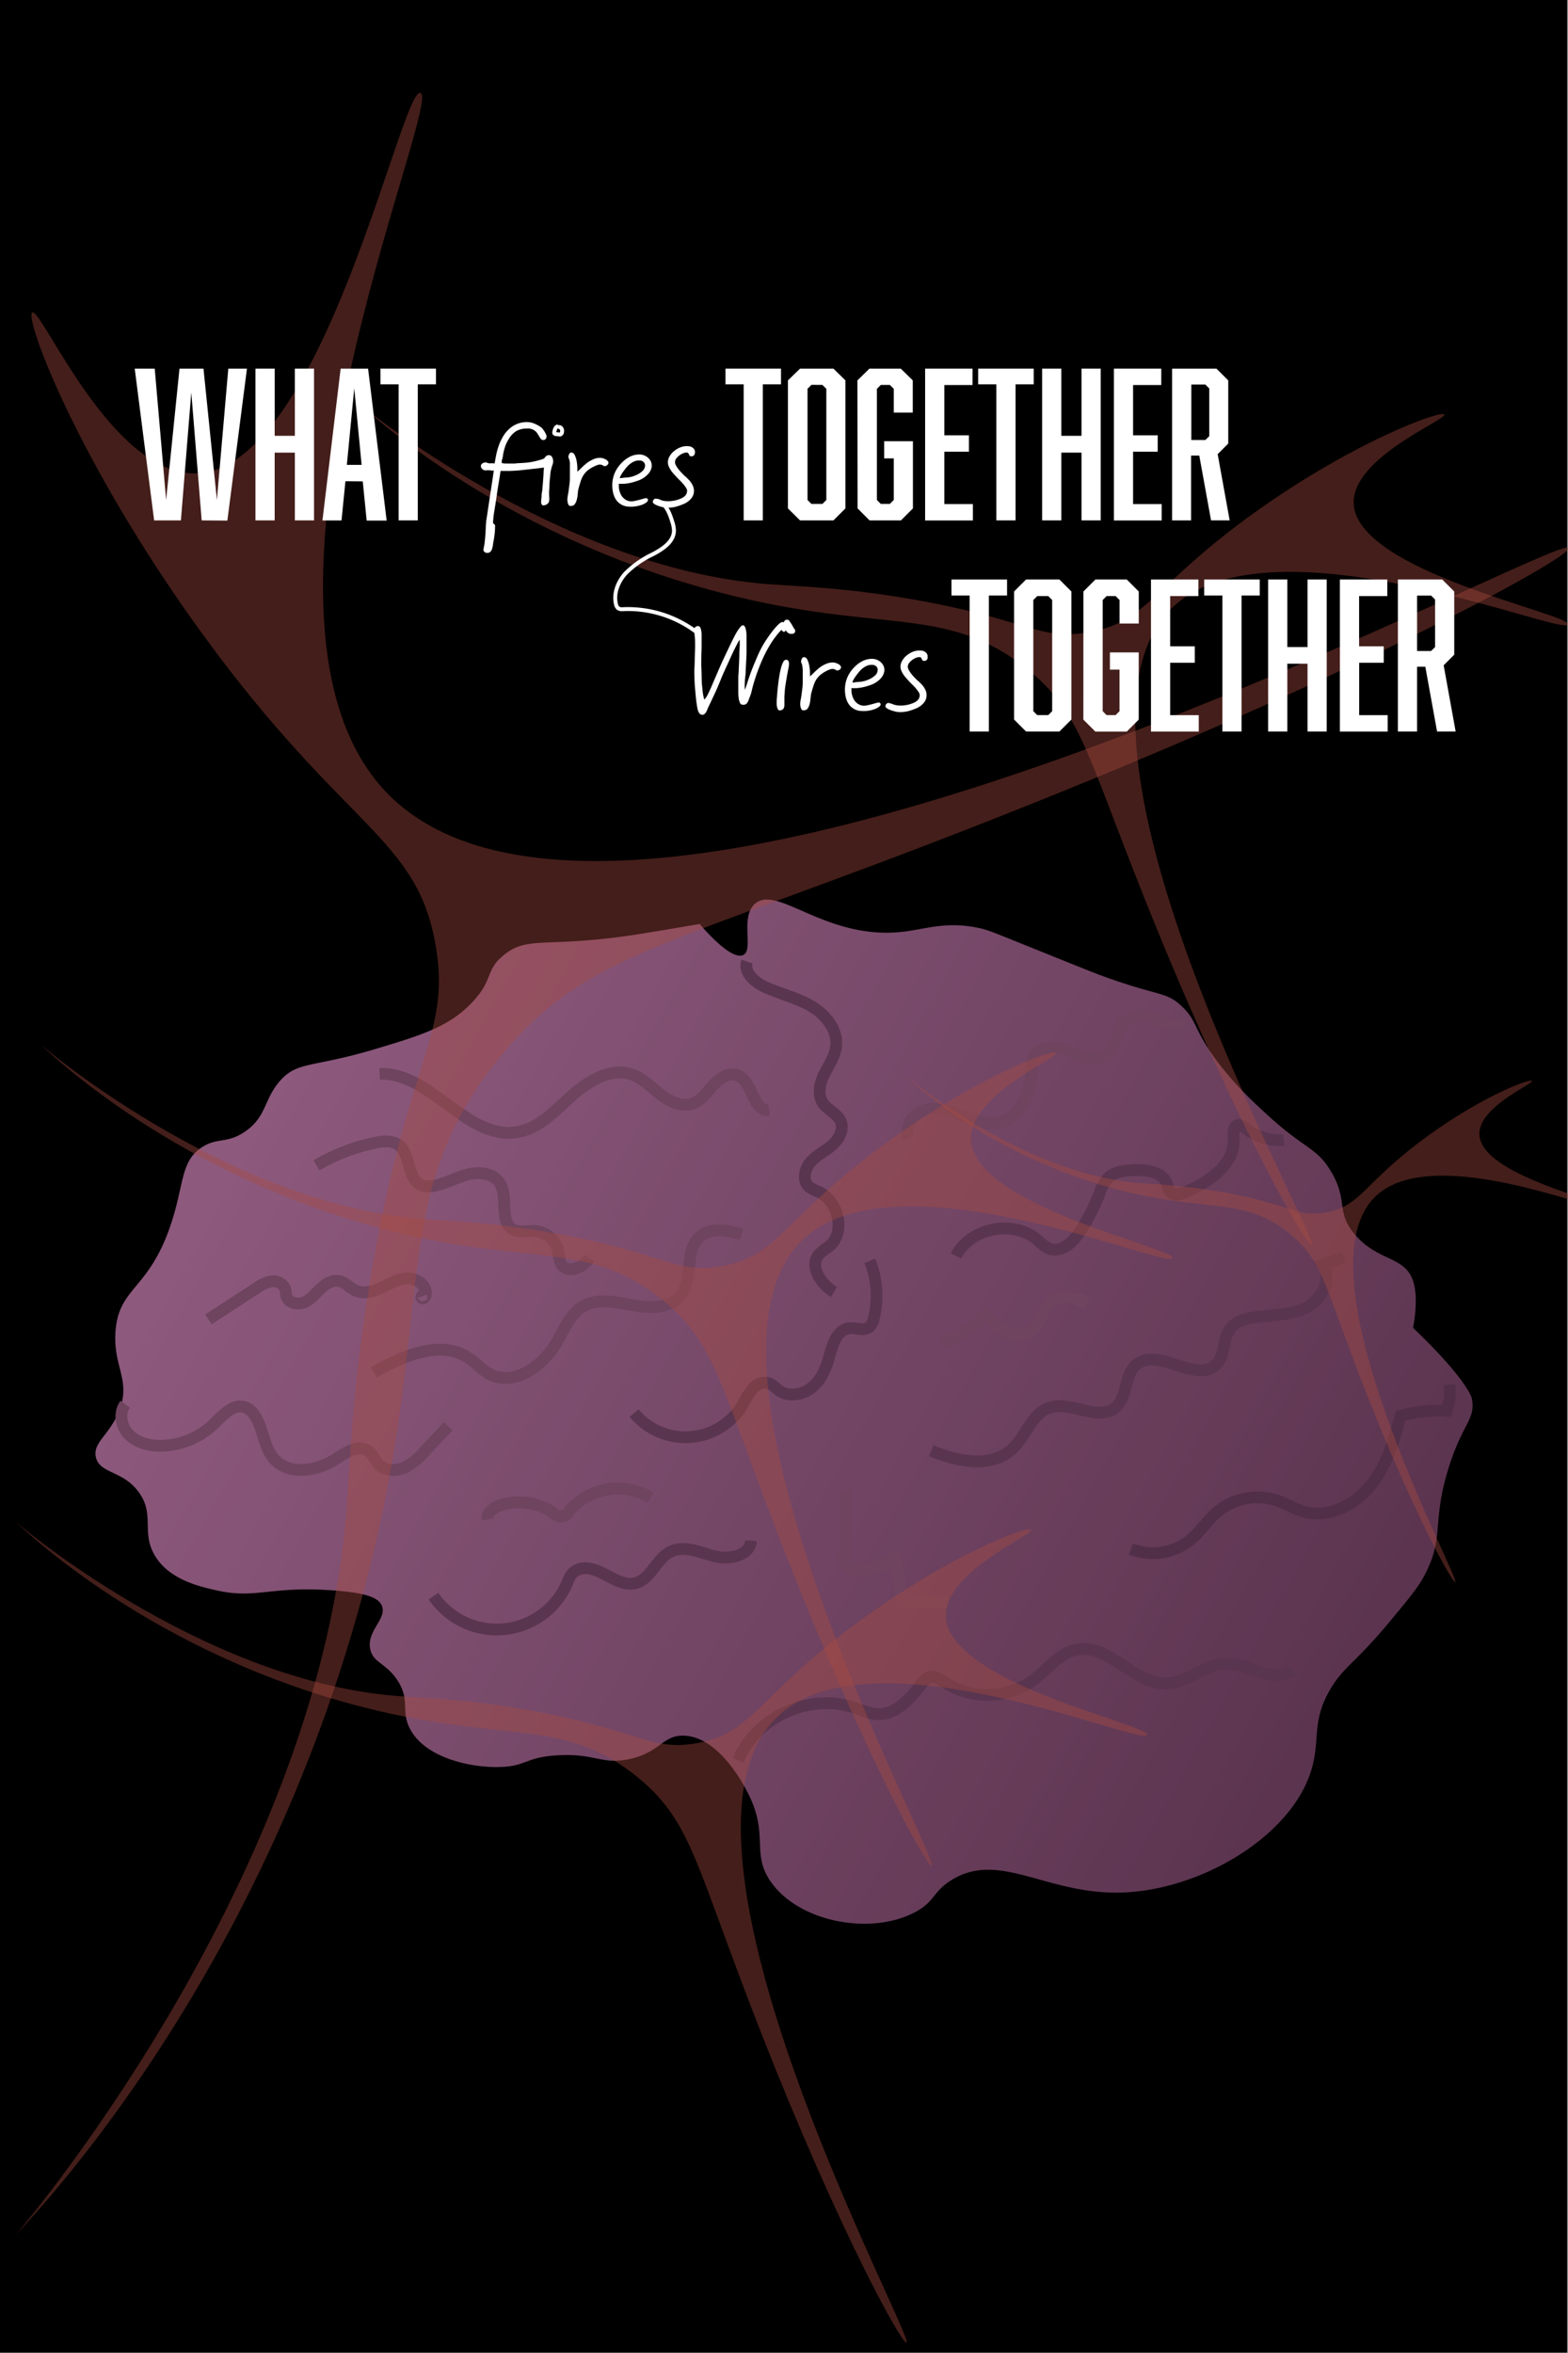 <svg xmlns="http://www.w3.org/2000/svg" xmlns:xlink="http://www.w3.org/1999/xlink" width="400" height="600" viewBox="0 0 400 600"><defs><style>.cls-1{fill:url(#linear-gradient);}.cls-2,.cls-3,.cls-4,.cls-9{fill:none;stroke-miterlimit:10;}.cls-2{stroke:#a0628a;}.cls-2,.cls-3,.cls-4{stroke-width:3px;}.cls-3{stroke:#824d72;}.cls-4{stroke:#774468;}.cls-5{opacity:0.41;filter:url(#AI_GaussianBlur_4);}.cls-6{fill:#f26c5a;}.cls-7{opacity:0.31;filter:url(#AI_Turbulence_5);}.cls-8{fill:#fff;}.cls-9{stroke:#fff;}</style><linearGradient id="linear-gradient" x1="71.02" y1="276.18" x2="377.92" y2="447.15" gradientUnits="userSpaceOnUse"><stop offset="0" stop-color="#cc81b5"/><stop offset="1" stop-color="#7c456b"/></linearGradient><filter id="AI_GaussianBlur_4" name="AI_GaussianBlur_4"><feGaussianBlur stdDeviation="4"/></filter><filter id="AI_Turbulence_5" x="0" y="0" width="100%" height="100%" name="AI_Turbulence_5"><feTurbulence result="turb" baseFrequency="0.4" numOctaves="4" type="fractalNoise"/><feComposite operator="in" in="turb" in2="SourceAlpha"/></filter></defs><g id="Layer_10" data-name="Layer 10"><rect x="-0.2" y="-0.09" width="400" height="600"/></g><g id="Layer_11" data-name="Layer 11"><path class="cls-1" d="M35.46,380.58c-4.06-5.69-10-4.71-11-9-.87-3.83,3.62-5.71,6-12,2.95-7.78-1.62-11-1-20,.79-11.4,8.34-10.44,14-27,3.57-10.43,2.46-16.34,8-20,3.94-2.61,6.4-.88,11-4,5.59-3.79,4.8-8.25,9-13,4.44-5,8.19-3.29,24-8,12.18-3.63,19.15-5.8,25-12,5.54-5.87,3.22-8.07,8-12,6.09-5,10.4-1.89,32-5,6-.87,24-4,18-3h0s7.67,9.26,11,8c3-1.13-.75-9.4,3-13,5.65-5.42,18.14,9.35,38,7,5.82-.69,10.88-2.68,19-1,2.38.49,3.56,1,11,4,12,4.83,18,7.24,20,8,15.27,5.63,16.88,4.11,21,8s2.83,5.69,9,14a89.12,89.12,0,0,0,11,12c11.26,10.72,14.11,9.57,18,16,4.6,7.59,1.21,10.17,6,16,5.86,7.13,12.85,5.61,15,12,1.59,4.69,0,12,0,12h0c14.13,13.5,15,18,15,18,1.06,5.47-2.36,6.17-6,18-4.24,13.8-.94,17.3-6,27-1.64,3.16-4.1,6.1-9,12-8.83,10.61-11.63,11.36-15,17-5.07,8.49-2.53,13.17-5,21-5.31,16.88-28.16,30.27-48,31-19.56.72-31.58-11-44-3-4.66,3-3.92,5.29-9,8-11.37,6.06-29.93,2.54-37-8-4.94-7.37-.05-11.88-6-23-1.17-2.2-7.33-13.72-16-14-5.46-.18-6,4.31-14,6-6.92,1.46-8.54-1.49-18-1-8.4.43-8.1,2.82-15,3-7.62.2-19.29-2.42-23-10-2.19-4.48.19-7-3-12-2.91-4.54-6.22-4.48-7-8-1-4.7,4.21-7.7,3-11-.82-2.24-4.15-3.38-12-4-16.33-1.29-20,2.23-30,0-4.56-1-12.36-2.77-16-9C36,390.68,39.53,386.27,35.46,380.58Z"/><path class="cls-2" d="M53.17,336.43l12.19-7.92a9.46,9.46,0,0,1,3.88-1.75,3.22,3.22,0,0,1,3.5,1.87c.22.65.13,1.38.35,2,.57,1.71,2.93,2.15,4.58,1.43s2.8-2.2,4.11-3.44,3-2.33,4.8-1.94c1.56.34,2.67,1.74,4.12,2.4,2.13,1,4.63.21,6.74-.79s4.21-2.26,6.55-2.31,4.91,1.75,4.65,4.07c-.06.51-.44,1.11-.94,1s.09-1.1.28-.62"/><path class="cls-2" d="M80.73,297.16a49.42,49.42,0,0,1,15-5.77c2-.41,4.15-.65,5.8.48,3.39,2.33,2.18,8.81,6,10.35a5.45,5.45,0,0,0,2.69.22c3.07-.4,5.83-2.06,8.82-2.89s6.74-.5,8.43,2.1c2.35,3.63-.31,10,3.56,11.94,1.69.85,3.72.17,5.6.32a6.56,6.56,0,0,1,5.77,5.11,9.7,9.7,0,0,0,.76,3.33c1.54,2.49,5.61,1,7.18-1.5"/><path class="cls-2" d="M31.94,358.08c-1.73,2.36-1,5.93,1.17,7.94s5.21,2.7,8.14,2.65a19.84,19.84,0,0,0,13.27-5.55c2.32-2.26,5.06-5.39,8.09-4.24a5.12,5.12,0,0,1,2.33,2c2.29,3.41,2.28,8.1,5,11.16,3.84,4.3,11,3.1,15.86-.07,2.49-1.64,5.7-3.75,8.12-2,1.2.86,1.68,2.41,2.71,3.47,1.64,1.67,4.41,1.73,6.55.79a17.48,17.48,0,0,0,5.4-4.41l5.73-6.12"/><path class="cls-2" d="M95.33,349.94c7.51-4.23,17.07-8.44,24.24-3.64,1.89,1.26,3.41,3.08,5.43,4.13,6.28,3.26,13.73-2.27,17.19-8.45,1.83-3.26,3.35-7,6.6-8.9,3.77-2.17,8.48-1,12.77-.23s9.45.85,12.12-2.59c3.31-4.24.84-11.51,4.93-15,2.8-2.39,7-1.53,10.55-.53"/><path class="cls-2" d="M96.84,273.85c13-.61,22.24,17,35.09,14.83,5.62-.95,9.77-5.52,14-9.32s10-7.24,15.35-5.34c2.81,1,4.92,3.28,7.28,5.11s5.45,3.29,8.24,2.25c2.23-.82,3.61-3,5.2-4.73s4-3.32,6.2-2.44c3.89,1.56,3.76,9.23,7.94,8.85"/><path class="cls-3" d="M190.56,245.18c-.9,2.75,1.92,5.26,4.55,6.47,3.88,1.79,8.15,2.74,11.84,4.9s6.85,6.08,6.33,10.33c-.31,2.54-1.86,4.72-3,7s-1.79,5.18-.39,7.33c1.22,1.88,3.77,2.73,4.61,4.81s-.54,4.59-2.32,6.09-4,2.53-5.48,4.29-2.05,4.75-.29,6.26a8.85,8.85,0,0,0,2.25,1.15c5.2,2.32,7.26,10.38,2.85,14a18.53,18.53,0,0,0-2.59,2.05c-2.54,3,.48,7.56,3.84,9.61"/><path class="cls-2" d="M231.84,290.25c-1.5-3,1.3-6.62,4.54-7.32s6.54.59,9.64,1.78,6.5,2.32,9.66,1.32c5.36-1.69,7.15-8.3,7.58-13.89a7.72,7.72,0,0,1,.51-2.62c1.48-3.18,6.15-2.61,9.38-1.26s7.41,2.82,9.85.31c1.61-1.67,1.55-4.33,2.62-6.39a6.45,6.45,0,0,1,7.54-3.06c1.39.46,2.59,1.4,4,1.88s3.22.28,3.92-1"/><path class="cls-3" d="M243.87,320.26c3.69-7.17,14.48-9.36,20.67-4.18a11.23,11.23,0,0,0,3.31,2.38c3.07,1,6-1.84,7.76-4.56a53.31,53.31,0,0,0,4.81-9.39,11,11,0,0,1,2.33-4.22c1.67-1.57,4.15-1.8,6.44-1.9,3.22-.13,7.21.32,8.44,3.31.33.82.43,1.8,1.09,2.39,1,.88,2.48.43,3.67-.08,6.09-2.6,12.84-7.28,12.32-13.88-.1-1.31-.1-3.18,1.21-3.3a2.45,2.45,0,0,1,1.59.75,14.84,14.84,0,0,0,10,3.17"/><path class="cls-3" d="M161.76,360.32a17,17,0,0,0,27.74-2.19,22,22,0,0,1,2.54-4.06,4,4,0,0,1,4.32-1.29,11.59,11.59,0,0,1,2.18,1.67c2.41,1.84,6,1.33,8.42-.54s3.71-4.79,4.51-7.71c.85-3.12,1.94-7.1,5.15-7.5,1.73-.21,3.72.77,5.1-.29a3.88,3.88,0,0,0,1.17-2.21,23.77,23.77,0,0,0-1-14.69"/><path class="cls-3" d="M110.58,407a19.56,19.56,0,0,0,34.19-3.51,8.18,8.18,0,0,1,1.12-2.18,4.75,4.75,0,0,1,4.36-1.35c4.19.63,7.8,4.79,11.9,3.71,3.92-1,5.28-6.21,8.93-8,3.45-1.7,7.47.2,11.2,1.16s9-.11,9.32-3.94"/><path class="cls-2" d="M124.37,387.45c-.27-1.68,1.49-3,3.1-3.54a15.5,15.5,0,0,1,13.6,1.79,2.46,2.46,0,0,0,4.22-.5A16.37,16.37,0,0,1,166,381.87"/><path class="cls-3" d="M188.3,448.87c4.53-11,18.13-17.2,29.39-13.49,2.09.69,4.15,1.69,6.36,1.72,4.69.07,8.22-4.06,11.09-7.77a4.24,4.24,0,0,1,2.07-1.73c1.31-.35,2.57.58,3.7,1.34a20.05,20.05,0,0,0,22.61-.48c3.75-2.79,6.79-7.06,11.39-7.85,8.15-1.4,14.38,8.91,22.63,8.66,5.48-.16,10-5,15.51-5,5.8,0,12.1,5.25,16.71,1.73"/><path class="cls-4" d="M288.52,395a15.3,15.3,0,0,0,15-2.21c2.69-2.17,4.56-5.21,7.22-7.42a15.93,15.93,0,0,1,15.2-2.7c2.23.8,4.27,2.09,6.55,2.76,6.24,1.83,13.08-1.55,17.16-6.61s6-11.5,7.64-17.79a37.19,37.19,0,0,1,11.79-1.28,15.21,15.21,0,0,0,.7-6.66"/><path class="cls-3" d="M237.56,369.91c6.74,2.87,15.37,4.53,20.71-.49,3.48-3.28,4.93-8.95,9.47-10.47,5.52-1.84,12.51,3.75,16.89-.09,3.07-2.69,2.11-8.21,5.23-10.86,5.51-4.68,15.55,5.11,20.49-.17,2.26-2.4,1.54-6.49,3.54-9.1,1.44-1.87,3.94-2.54,6.28-2.87,4.4-.6,9.05-.43,13-2.41s6.8-7.3,4.25-10.93l5.38-2"/><path class="cls-2" d="M240.44,342.25a24,24,0,0,0,11-7,19,19,0,0,0,5,4.32,6.45,6.45,0,0,0,6.35,0c2.85-1.87,3.11-6.32,6-8.11,2.54-1.57,5.82-.38,8.54.83"/><path class="cls-2" d="M215.5,380v16.25a4.32,4.32,0,0,0,.89,3.22,3.44,3.44,0,0,0,2.07.77c3.54.36,6.93-1.35,10.09-3l1.12,7.82a3,3,0,0,0,3.68,3.35l8.43-.14"/></g><g id="Layer_12" data-name="Layer 12"><g class="cls-5"><path class="cls-6" d="M8.24,79.7C6.1,81,20,118.21,51.82,161.9c36.42,50,54.85,51.5,59.42,79.8,3.56,22.08-6.64,27.47-16,80-5.6,31.43-5.83,51.23-7,65-8.06,94.77-84.78,184.14-85,184s60.87-59.69,89-163c20-73.27,5.25-102.1,36-139,21.54-25.85,41.54-27,123-59,94.71-37.15,149.89-67.79,149-70-1.85-4.59-241.55,126.46-302,62-42.65-45.47,15-176.45,9-178-5-1.3-24.85,95.67-57,97C28.48,121.6,10.57,78.29,8.24,79.7Z"/></g><g class="cls-5"><path class="cls-6" d="M263,390.09c-.68-1.13-20.37,6.21-43.48,23.06-26.43,19.26-27.24,29-42.21,31.43-11.68,1.88-14.53-3.51-42.32-8.47-16.62-3-27.1-3.08-34.38-3.7-50.13-4.26-97.41-44.85-97.33-45s31.57,32.2,86.22,47.08c38.76,10.55,54,2.77,73.53,19,13.67,11.4,14.3,22,31.21,65.06,19.65,50.1,35.86,79.29,37,78.82,2.42-1-66.9-127.77-32.8-159.75,24.05-22.56,93.34,7.92,94.16,4.76.68-2.64-50.61-13.15-51.31-30.15C240.88,400.8,263.79,391.33,263,390.09Z"/></g><g class="cls-5"><path class="cls-6" d="M368.43,105.7c-.73-1.16-21.7,6.34-46.32,23.54-28.16,19.67-29,29.62-45,32.09-12.45,1.93-15.49-3.58-45.09-8.64-17.71-3-28.87-3.15-36.63-3.78C142,144.56,91.65,103.12,91.72,103s33.64,32.88,91.87,48.07c41.29,10.77,57.53,2.83,78.33,19.44C276.49,182.15,277.16,193,295.17,237c20.94,51.15,38.21,80.95,39.45,80.47,2.59-1-71.27-130.46-34.94-163.11,25.63-23,99.44,8.09,100.31,4.86.73-2.7-53.91-13.42-54.66-30.78C344.82,116.63,369.23,107,368.43,105.7Z"/></g><g class="cls-5"><path class="cls-6" d="M390.79,275.63c-.42-.7-12.55,3.83-26.8,14.21-16.29,11.87-16.78,17.88-26,19.37-7.2,1.16-9-2.16-26.08-5.22a177.66,177.66,0,0,0-21.19-2.28c-30.9-2.63-60-27.64-60-27.71s19.46,19.84,53.14,29c23.89,6.51,33.29,1.72,45.32,11.74,8.43,7,8.82,13.54,19.23,40.1,12.11,30.87,22.1,48.86,22.82,48.57,1.5-.6-41.22-78.74-20.21-98.45,14.83-13.9,57.52,4.88,58,2.93.42-1.62-31.19-8.1-31.62-18.58C377.13,282.23,391.25,276.39,390.79,275.63Z"/></g><g class="cls-5"><path class="cls-6" d="M269.44,268.45c-.68-1.14-20.37,6.21-43.48,23.05-26.44,19.26-27.24,29-42.21,31.43-11.68,1.88-14.54-3.51-42.32-8.46-16.62-3-27.1-3.09-34.39-3.71-50.13-4.26-97.4-44.84-97.33-45S41.29,298,95.94,312.88c38.75,10.55,54,2.78,73.52,19,13.68,11.4,14.31,22,31.21,65.07,19.66,50.1,35.87,79.29,37,78.81,2.43-1-66.89-127.77-32.79-159.75,24.05-22.56,93.33,7.92,94.15,4.76.69-2.64-50.6-13.14-51.31-30.15C247.28,279.15,270.19,269.68,269.44,268.45Z"/></g></g><g id="Layer_13" data-name="Layer 13"><g class="cls-7"><rect width="400" height="600"/></g><path class="cls-8" d="M51.45,132.7,48.8,100.07,46.15,132.7H39.32L34.37,94h5.1l2.91,33.5L45.79,94h6.12l3.42,33.5L58.24,94H63l-5,38.75Z"/><path class="cls-8" d="M70.07,111.13h5.15V94h4.89V132.7H75.22V115.42H70.07V132.7h-4.9V94h4.9Z"/><path class="cls-8" d="M88.12,122.71l-1,10H82.26L86.9,94h7l4.74,38.75h-5.1l-1-10ZM90.37,99l-1.89,19.54h3.77Z"/><path class="cls-8" d="M106.58,98V132.7h-4.89V98H97.05V94h14.17V98Z"/><path class="cls-8" d="M194.6,98V132.7h-4.89V98h-4.64V94h14.17V98Z"/><path class="cls-8" d="M215.67,129.64l-3.06,3.06h-8.52L201,129.64V97L204.09,94h8.52L215.67,97ZM207,98.13l-1,1V127.5l1,1h2.8l1-1V99.15l-1-1Z"/><path class="cls-8" d="M218.73,97,221.79,94h8L232.85,97v8.21H228V99.15l-1-1h-2.3l-1,1V127.5l1,1h2.3l1-1V116.89h-2.45v-4.38h7.34v17.13l-3.06,3.06h-8l-3.06-3.06Z"/><path class="cls-8" d="M236,94h12.09v4.18h-7.19V111h6.27v4.18h-6.27v13.36h7.29v4.18H236Z"/><path class="cls-8" d="M259.07,98V132.7h-4.9V98h-4.64V94h14.18V98Z"/><path class="cls-8" d="M270.75,111.13h5.15V94h4.89V132.7H275.9V115.42h-5.15V132.7h-4.9V94h4.9Z"/><path class="cls-8" d="M284.16,94h12.08v4.18h-7.19V111h6.28v4.18h-6.28v13.36h7.3v4.18H284.16Z"/><path class="cls-8" d="M299,94h11.32L313.33,97v16.11l-2.7,2.7,3.06,16.88h-4.75l-3-16.52h-2.09V132.7H299Zm9.48,17.23V99.05l-1-1h-3.57V112.2h3.57Z"/><path class="cls-8" d="M252.26,151.85v34.68h-4.9V151.85h-4.64v-4.08H256.9v4.08Z"/><path class="cls-8" d="M273.32,183.47l-3.06,3.06h-8.51l-3.06-3.06V150.83l3.06-3.06h8.51l3.06,3.06ZM264.6,152l-1,1v28.35l1,1h2.81l1-1V153l-1-1Z"/><path class="cls-8" d="M276.38,150.83l3.06-3.06h8l3.06,3.06V159h-4.9V153l-1-1H282.3l-1,1v28.35l1,1h2.29l1-1v-10.6h-2.45v-4.39h7.35v17.14l-3.06,3.06h-8l-3.06-3.06Z"/><path class="cls-8" d="M293.62,147.77h12.09V152h-7.2V164.8h6.28V169h-6.28v13.36h7.3v4.19H293.62Z"/><path class="cls-8" d="M316.72,151.85v34.68h-4.89V151.85h-4.64v-4.08h14.17v4.08Z"/><path class="cls-8" d="M328.4,165h5.15V147.77h4.9v38.76h-4.9V169.24H328.4v17.29h-4.9V147.77h4.9Z"/><path class="cls-8" d="M341.81,147.77H353.9V152h-7.19V164.8H353V169h-6.27v13.36H354v4.19H341.81Z"/><path class="cls-8" d="M356.6,147.77h11.32l3.06,3.06v16.11l-2.7,2.71,3.06,16.88H366.6l-3-16.53H361.5v16.53h-4.9ZM366.09,165V152.87l-1-1H361.5V166h3.57Z"/><path class="cls-8" d="M141.08,118a2.64,2.64,0,0,1-.18.63,12.15,12.15,0,0,0-.35,1.25,8.5,8.5,0,0,0-.16,1c0,.42-.09.87-.13,1.34s-.08.95-.1,1.42,0,.91-.07,1.3a14.64,14.64,0,0,0,0,1.54,6.38,6.38,0,0,1,0,1.23,1,1,0,0,1-.18.5,1.71,1.71,0,0,1-.36.35,1.91,1.91,0,0,1-.45.23,1.35,1.35,0,0,1-.43.08.49.49,0,0,1-.52-.33,1.07,1.07,0,0,1-.1-.69c0-.38.07-.76.1-1.16s0-.78.1-1.15.09-.83.16-1.49.12-1.35.17-2.08q.06-.75.09-1.47c0-.47.06-.89.1-1.27l-1.52.19-1.94.21c-.53.07-1,.12-1.44.16l-1.27.14-1.27.1-1.43.06c-.44,0-.83,0-1.16,0l-1.05,0c-.09.71-.24,1.63-.43,2.77s-.39,2.35-.56,3.6-.4,2.64-.6,3.88a23.73,23.73,0,0,0-.33,3,1,1,0,0,0,.35.36c.12.07.18.22.18.46a20.14,20.14,0,0,1-.13,2.07c-.09.75-.18,1.34-.27,1.76s-.13.87-.19,1.22a6.21,6.21,0,0,1-.25.93,1.45,1.45,0,0,1-.42.61,1.19,1.19,0,0,1-.69.24,1,1,0,0,1-.76-.26.73.73,0,0,1-.26-.69c.07-.31.13-.65.2-1s.13-.86.19-1.5.09-1,.12-1.49.06-1,.08-1.41,0-.83.07-1.16,0-.56.06-.69l.93-6.21c.2-1.29.38-2.52.56-3.66s.32-2.13.43-3a1.29,1.29,0,0,1-.66.07,1.66,1.66,0,0,0-.56-.07,5,5,0,0,0-.58,0,1.44,1.44,0,0,1-.54,0,1.25,1.25,0,0,1-.7-.43,1,1,0,0,1-.26-.59.77.77,0,0,1,.3-.66,1.42,1.42,0,0,1,.72-.3.77.77,0,0,1,.38,0l.28.1.33.09a1.94,1.94,0,0,0,.53,0h.5a1.9,1.9,0,0,1,.46.07c.06-.29.13-.67.21-1.15s.19-1,.33-1.64a17.82,17.82,0,0,1,.56-1.88,11.22,11.22,0,0,1,.88-1.9,8,8,0,0,1,2.72-3,6.53,6.53,0,0,1,3.48-1,4.86,4.86,0,0,1,2,.4,8.26,8.26,0,0,1,1.76,1,2.33,2.33,0,0,1,.43.48,6.51,6.51,0,0,1,.43.64,6.44,6.44,0,0,1,.33.63,1.2,1.2,0,0,1,.13.46,1.1,1.1,0,0,1-.21.68.79.79,0,0,1-.68.28c-.31,0-.58-.21-.82-.63s-.51-.84-.8-1.28a2.88,2.88,0,0,0-2.54-1,5.1,5.1,0,0,0-2.77.69,5.81,5.81,0,0,0-1.88,2.08,8,8,0,0,0-.89,1.86,14.66,14.66,0,0,0-.5,2,5.67,5.67,0,0,1-.23,1.16,2.4,2.4,0,0,0-.1,1,6.11,6.11,0,0,0,1,.12h1.4l.53,0c.22,0,.52,0,.89-.07l1.78-.1a15.11,15.11,0,0,0,1.78-.2,17.26,17.26,0,0,0,1.85-.41c.6-.16,1.05-.3,1.36-.41s.43-.43.64-.63a.93.93,0,0,1,.64-.3,1.89,1.89,0,0,1,.38,0,.91.91,0,0,1,.4.23,1.7,1.7,0,0,1,.31.52A2.49,2.49,0,0,1,141.08,118Z"/><path class="cls-8" d="M155.14,118.28a1,1,0,0,1-.76.57.78.78,0,0,1-.28,0l-.25-.14a1.83,1.83,0,0,0-.28-.14,1.22,1.22,0,0,0-.41-.1,1.8,1.8,0,0,0-.84.14,9.27,9.27,0,0,0-1,.45,9.51,9.51,0,0,0-1,.59,5.91,5.91,0,0,0-.76.63,5.52,5.52,0,0,0-1.22,1.87c-.24.64-.47,1.39-.69,2.22a6,6,0,0,0-.22,1c0,.27-.06.52-.08.76s0,.46-.08.69a7.54,7.54,0,0,1-.18.77,2.7,2.7,0,0,1-.68,1.21,1.64,1.64,0,0,1-1,.21.39.39,0,0,1-.33-.21,1.75,1.75,0,0,1-.21-.5,2.75,2.75,0,0,1-.12-.61,2.9,2.9,0,0,1,0-.59,9.32,9.32,0,0,1,.15-1c.08-.42.15-.87.21-1.36s.13-1,.19-1.47a13.92,13.92,0,0,0,.08-1.4V120c0-.34,0-.67,0-1s0-.6,0-.84a3.52,3.52,0,0,0-.25-1.22,1,1,0,0,1-.11-.66,2.59,2.59,0,0,1,.26-.63.59.59,0,0,1,.53-.26,1,1,0,0,1,.79.63,5.58,5.58,0,0,1,.47,1.38,12.78,12.78,0,0,1,.21,1.69c0,.55,0,.94,0,1.18a9.16,9.16,0,0,0,1-.92,18.44,18.44,0,0,1,1.45-1.29,8.14,8.14,0,0,1,1.77-1,4,4,0,0,1,1.63-.31,2.46,2.46,0,0,1,.75.13,3.85,3.85,0,0,1,.74.33,1.33,1.33,0,0,1,.49.48A.5.5,0,0,1,155.14,118.28Z"/><path class="cls-8" d="M166.23,119.11a3.54,3.54,0,0,1-.91,1.78,6.26,6.26,0,0,1-2.72,1.72q-.72.26-1.59.48a11.73,11.73,0,0,1-2,.28h-.58l-.57,0a.53.53,0,0,0,0,.31.44.44,0,0,1,0,.28,3.87,3.87,0,0,0,.15,1.11,4.56,4.56,0,0,0,.55,1.34,3.62,3.62,0,0,0,1,1,2.85,2.85,0,0,0,1.27.42,3.62,3.62,0,0,0,1.09-.1c.42-.08.83-.18,1.22-.29l1.09-.3a2,2,0,0,1,.7-.1.44.44,0,0,1,.36.5c0,.19-.15.4-.45.62a4.11,4.11,0,0,1-1.13.58,8.29,8.29,0,0,1-1.56.38,7.33,7.33,0,0,1-1.68.07,4.06,4.06,0,0,1-3.6-2.25,5.86,5.86,0,0,1-.56-1.8,8.59,8.59,0,0,1-.1-1.93,7.87,7.87,0,0,1,.86-3.13,9.12,9.12,0,0,1,1.92-2.44,7.17,7.17,0,0,1,2.22-1.41,5.35,5.35,0,0,1,1.93-.34,3.29,3.29,0,0,1,2.18.84,2.91,2.91,0,0,1,.74,1A2.57,2.57,0,0,1,166.23,119.11Zm-1.68-.26a1.31,1.31,0,0,0-.1-.66,1.33,1.33,0,0,0-.33-.43,1.34,1.34,0,0,0-.43-.25,1.28,1.28,0,0,0-.46-.08,3,3,0,0,0-1.57.29,5.2,5.2,0,0,0-1.4,1,8.49,8.49,0,0,0-.73.82c-.24.31-.47.62-.68.91a6.75,6.75,0,0,0-.51.84,2.52,2.52,0,0,0-.23.6,1.1,1.1,0,0,0,.51,0l.55-.08.77-.06c.23,0,.46,0,.68-.09a6.34,6.34,0,0,0,.68-.14,7.66,7.66,0,0,0,.8-.3,5.41,5.41,0,0,0,1.67-1A2.05,2.05,0,0,0,164.55,118.85Z"/><path class="cls-8" d="M177,125.64a3.13,3.13,0,0,1-.66,1.46,5.17,5.17,0,0,1-2.18,1.51,12.77,12.77,0,0,1-1.93.65,8.61,8.61,0,0,1-2.56.18,6,6,0,0,1-.82-.17,6.83,6.83,0,0,1-1.06-.33,4.34,4.34,0,0,1-.89-.44q-.36-.25-.36-.48a.87.87,0,0,1,.26-.66.67.67,0,0,1,.63-.2,5.24,5.24,0,0,1,1,.31,5,5,0,0,0,1.57.32,7,7,0,0,0,1.57-.07,7.26,7.26,0,0,0,1.86-.49,3.6,3.6,0,0,0,1.3-.76,1.9,1.9,0,0,0,.55-1.22,1.42,1.42,0,0,0-.28-.88,8.77,8.77,0,0,0-.75-1c-.28-.33-.58-.64-.89-.94s-.56-.56-.76-.78l-.72-.79a7.87,7.87,0,0,1-.74-.94,5.42,5.42,0,0,1-.58-1.09,2.57,2.57,0,0,1-.17-1.24,3.11,3.11,0,0,1,.42-1.22,4.54,4.54,0,0,1,1.07-1.28,5.84,5.84,0,0,1,1.65-1,4.42,4.42,0,0,1,2.14-.3,1.84,1.84,0,0,1,1.22.53,1.25,1.25,0,0,1,.4,1,1.8,1.8,0,0,1-.05.37,1,1,0,0,1-.15.34.73.73,0,0,1-.31.25,1,1,0,0,1-.55.07.33.33,0,0,1-.29-.14,1.17,1.17,0,0,1-.17-.29,1.4,1.4,0,0,0-.15-.3.48.48,0,0,0-.24-.2,2.09,2.09,0,0,0-.93.1,3.75,3.75,0,0,0-1,.51,4.34,4.34,0,0,0-.86.79,1.62,1.62,0,0,0-.39.91,1.32,1.32,0,0,0,.14.74,6.25,6.25,0,0,0,.45.78,8.39,8.39,0,0,0,.61.79c.23.27.46.51.68.73a8.79,8.79,0,0,0,.86.82,11.18,11.18,0,0,1,1,1,5.47,5.47,0,0,1,.82,1.31A3.28,3.28,0,0,1,177,125.64Z"/><path class="cls-8" d="M200.46,160.16c0,.14,0,.31-.06.53a.4.4,0,0,1-.3.4.33.33,0,0,1-.41-.1,2.38,2.38,0,0,0-.35-.36,15.72,15.72,0,0,0-1.22,1.37c-.37.47-.7.92-1,1.36a33.81,33.81,0,0,0-1.9,3.26c-.53,1.06-1.06,2.24-1.56,3.54-.44,1.12-.82,2.21-1.14,3.25s-.56,1.9-.71,2.56a10,10,0,0,1-.43,1.47c-.13.32-.25.63-.36.94a2.88,2.88,0,0,1-.53,1,1.22,1.22,0,0,1-1.09.32.74.74,0,0,1-.64-.5,4,4,0,0,1-.32-1.15,11.8,11.8,0,0,1-.1-1.5V175c0-.6,0-1.14,0-1.64s0-1,.06-1.58.05-1.19.09-1.9.07-1.55.11-2.54c0-.61,0-1.32.08-2.13a17.89,17.89,0,0,0,0-2.09,9.79,9.79,0,0,0-.63,1.09c-.24.46-.51,1-.79,1.56s-.57,1.2-.86,1.84-.57,1.26-.86,1.88-.66,1.43-.94,2.06-.53,1.24-.77,1.83-.5,1.21-.76,1.83-.58,1.32-.93,2.06-.59,1.24-.84,1.79-.49,1-.71,1.48c-.06.18-.14.37-.23.58a3.56,3.56,0,0,1-.31.58,2,2,0,0,1-.43.44.73.73,0,0,1-.58.12,1,1,0,0,1-.69-.46,3.06,3.06,0,0,1-.37-.86c-.08-.38-.17-.86-.26-1.45s-.16-1.25-.23-1.95-.13-1.45-.2-2.25-.11-1.57-.13-2.34-.06-1.81,0-2.74.05-1.8.08-2.62.06-1.58.08-2.26,0-1.26,0-1.72c0-.68-.08-1.2-.11-1.55s-.06-.61-.07-.77a2.05,2.05,0,0,0-.05-.37,1.4,1.4,0,0,1,0-.34.77.77,0,0,1,.28-.66.93.93,0,0,1,.74-.27c.29,0,.5.22.63.58a5.3,5.3,0,0,1,.24,1.49c0,.62,0,1.36,0,2.22s0,1.78-.06,2.77c0,1.21-.06,2.41,0,3.6s.06,2.36.1,3.5c0,.4.06.81.1,1.24s.09.84.13,1.25.11.79.18,1.16a9.58,9.58,0,0,0,.25.94,5.44,5.44,0,0,0,.93-1.42c.35-.71.73-1.53,1.13-2.48s.84-1.95,1.29-3,.9-2.08,1.34-3.05l1.4-2.95c.43-.92.82-1.72,1.17-2.43.2-.39.41-.81.64-1.24s.47-.82.71-1.18a6.81,6.81,0,0,1,.68-.88.85.85,0,0,1,.55-.33c.26,0,.47.25.64.69a6.59,6.59,0,0,1,.28,2v1c0,.35,0,.72,0,1.09s0,.74,0,1.11,0,.69,0,1c0,.73-.05,1.55-.1,2.48s-.09,1.84-.13,2.75S190,173.2,190,174a18.49,18.49,0,0,0,0,1.91c.22-.52.49-1.3.81-2.32s.76-2.23,1.31-3.62c.37-.92.79-1.91,1.27-3a26,26,0,0,1,1.56-3c.31-.51.69-1.07,1.13-1.7s.88-1.22,1.33-1.77a14.79,14.79,0,0,1,1.27-1.37q.6-.54.93-.51a.92.92,0,0,1,.72.35A2.51,2.51,0,0,1,200.46,160.16Z"/><path class="cls-8" d="M201.26,169.5a6.61,6.61,0,0,1-.15,1c-.1.5-.21,1.09-.33,1.76s-.24,1.39-.36,2.16a20.1,20.1,0,0,0-.25,2.25,16.21,16.21,0,0,0-.07,1.65c0,.61,0,1.1,0,1.45a1.71,1.71,0,0,1-.28,1,1.3,1.3,0,0,1-.74.37.52.52,0,0,1-.55-.16,1.71,1.71,0,0,1-.28-.59,3.85,3.85,0,0,1-.12-.78c0-.28,0-.51,0-.71,0-.64.1-1.39.16-2.24s.18-1.85.33-3c0-.2.08-.59.17-1.17s.21-1.19.36-1.82a9.44,9.44,0,0,1,.56-1.68c.22-.5.5-.75.83-.75a.62.62,0,0,1,.62.37A1.67,1.67,0,0,1,201.26,169.5Zm1.58-8.51a.66.66,0,0,1-.49.59,1.93,1.93,0,0,1-.93,0,1.16,1.16,0,0,1-.51-.3,5.16,5.16,0,0,1-.53-.6,5.41,5.41,0,0,1-.43-.67,1.34,1.34,0,0,1-.18-.58,2,2,0,0,1,.3-1,.76.76,0,0,1,1.22-.2,2.5,2.5,0,0,1,.26.38,6,6,0,0,1,.42.61c.12.21.24.44.38.68a2.3,2.3,0,0,0,.36.54A.62.62,0,0,1,202.84,161Z"/><path class="cls-8" d="M214.49,170.39a.93.93,0,0,1-.76.56.61.61,0,0,1-.28,0,1.2,1.2,0,0,1-.25-.13l-.28-.15a1.58,1.58,0,0,0-.41-.09,1.8,1.8,0,0,0-.84.14,7.7,7.7,0,0,0-1,.45,8.38,8.38,0,0,0-.95.59,5.91,5.91,0,0,0-.76.63,5.42,5.42,0,0,0-1.22,1.87c-.24.64-.48,1.39-.7,2.22a5.81,5.81,0,0,0-.21,1c0,.27-.06.52-.08.76s-.05.46-.09.69a4.42,4.42,0,0,1-.18.77,2.61,2.61,0,0,1-.67,1.21,1.64,1.64,0,0,1-1,.21.39.39,0,0,1-.33-.21,1.75,1.75,0,0,1-.21-.5,2.75,2.75,0,0,1-.12-.61,2.9,2.9,0,0,1,0-.59,9,9,0,0,1,.15-1c.08-.42.15-.87.21-1.36s.13-1,.19-1.47a13.92,13.92,0,0,0,.08-1.4v-1.8c0-.34,0-.67,0-1s0-.6-.05-.84a3.71,3.71,0,0,0-.25-1.22,1,1,0,0,1-.11-.66,2.25,2.25,0,0,1,.26-.63.59.59,0,0,1,.53-.26,1,1,0,0,1,.79.63,5.45,5.45,0,0,1,.46,1.38,12.63,12.63,0,0,1,.22,1.69c0,.55,0,.94,0,1.18a9.16,9.16,0,0,0,1-.92,18.44,18.44,0,0,1,1.45-1.29,7.34,7.34,0,0,1,1.77-1,4,4,0,0,1,1.63-.31,2.46,2.46,0,0,1,.75.13,3.85,3.85,0,0,1,.74.33,1.33,1.33,0,0,1,.49.48A.5.5,0,0,1,214.49,170.39Z"/><path class="cls-8" d="M225.58,171.22a3.57,3.57,0,0,1-.91,1.78,6.35,6.35,0,0,1-2.72,1.72c-.49.17-1,.33-1.59.47a10.75,10.75,0,0,1-2,.29h-.58l-.57,0a.53.53,0,0,0,0,.31.66.66,0,0,1,0,.28,3.91,3.91,0,0,0,.15,1.11,4.39,4.39,0,0,0,.55,1.33,3.36,3.36,0,0,0,1,1,2.75,2.75,0,0,0,1.27.43,3.64,3.64,0,0,0,1.09-.1c.42-.08.83-.18,1.22-.29l1.09-.3a1.93,1.93,0,0,1,.69-.1.44.44,0,0,1,.37.5c0,.19-.15.4-.45.62a4.18,4.18,0,0,1-1.14.58,8.18,8.18,0,0,1-1.55.38,7.33,7.33,0,0,1-1.68.07,4.06,4.06,0,0,1-3.6-2.25,5.86,5.86,0,0,1-.56-1.8,8.59,8.59,0,0,1-.1-1.93,7.87,7.87,0,0,1,.86-3.13,9.08,9.08,0,0,1,1.91-2.44,7,7,0,0,1,2.23-1.41,5.35,5.35,0,0,1,1.93-.34,3.29,3.29,0,0,1,2.18.84,2.91,2.91,0,0,1,.74,1A2.57,2.57,0,0,1,225.58,171.22Zm-1.69-.27a1.25,1.25,0,0,0-.09-.66,1.4,1.4,0,0,0-.33-.42,1.46,1.46,0,0,0-.43-.25,1.29,1.29,0,0,0-.47-.08,3,3,0,0,0-1.56.29,5.18,5.18,0,0,0-1.41,1,10,10,0,0,0-.72.82c-.24.31-.47.62-.68.91a6.75,6.75,0,0,0-.51.84,2.52,2.52,0,0,0-.23.6,1.1,1.1,0,0,0,.51,0l.55-.08.77-.06c.23,0,.46-.05.68-.09a4.27,4.27,0,0,0,.67-.15,5.8,5.8,0,0,0,.81-.29,5.41,5.41,0,0,0,1.67-1A2,2,0,0,0,223.89,171Z"/><path class="cls-8" d="M236.33,177.75a2.93,2.93,0,0,1-.65,1.45,5.09,5.09,0,0,1-2.18,1.52,13.16,13.16,0,0,1-1.93.65,8.61,8.61,0,0,1-2.56.18,6.42,6.42,0,0,1-.83-.17,10.59,10.59,0,0,1-1.05-.33,4.34,4.34,0,0,1-.89-.44c-.24-.17-.37-.33-.37-.48a.88.88,0,0,1,.27-.66.67.67,0,0,1,.63-.2,4.58,4.58,0,0,1,1,.31,4.9,4.9,0,0,0,1.57.32,6.85,6.85,0,0,0,1.56-.07,7.34,7.34,0,0,0,1.87-.49,3.6,3.6,0,0,0,1.3-.76,1.9,1.9,0,0,0,.55-1.22,1.49,1.49,0,0,0-.28-.88,8.77,8.77,0,0,0-.75-1c-.28-.33-.58-.64-.89-.94s-.56-.56-.76-.78l-.72-.79a7.66,7.66,0,0,1-.74-.94,5,5,0,0,1-.58-1.09,2.57,2.57,0,0,1-.17-1.24,2.91,2.91,0,0,1,.42-1.22,4.54,4.54,0,0,1,1.07-1.28,5.84,5.84,0,0,1,1.65-1,4.42,4.42,0,0,1,2.14-.3,1.84,1.84,0,0,1,1.22.53,1.24,1.24,0,0,1,.4,1.05,1.8,1.8,0,0,1,0,.37,1,1,0,0,1-.15.34.79.79,0,0,1-.31.25,1.06,1.06,0,0,1-.55.07.33.33,0,0,1-.29-.14.92.92,0,0,1-.17-.29,1.4,1.4,0,0,0-.15-.3.53.53,0,0,0-.24-.2,2.09,2.09,0,0,0-.93.1,3.75,3.75,0,0,0-1,.51,4.34,4.34,0,0,0-.86.79,1.71,1.71,0,0,0-.4.91,1.43,1.43,0,0,0,.15.74,5.21,5.21,0,0,0,.45.78,7,7,0,0,0,.61.79c.23.27.46.51.68.73a9.85,9.85,0,0,0,.85.82,10.13,10.13,0,0,1,1,1,5.47,5.47,0,0,1,.82,1.31A3.17,3.17,0,0,1,236.33,177.75Z"/><path class="cls-9" d="M178.49,161.81A29.07,29.07,0,0,0,159,155.33a2,2,0,0,1-1.27-.21,1.71,1.71,0,0,1-.59-1.05c-.68-2.77.52-5.74,2.44-7.87a24.87,24.87,0,0,1,7-4.89c2.48-1.33,5.32-3.15,5.35-6a7.54,7.54,0,0,0-.46-2.34c-.66-2.18-1.64-4.69-3.84-5.29"/><path class="cls-9" d="M142.35,108.72c-.58.06-.82.76-.92,1.33a.58.58,0,0,0,0,.45.63.63,0,0,0,.46.2l.73.08a1,1,0,0,0,.34,0,.69.69,0,0,0,.41-.6,1.2,1.2,0,0,0-.2-1,.67.67,0,0,0-.91-.16"/></g></svg>